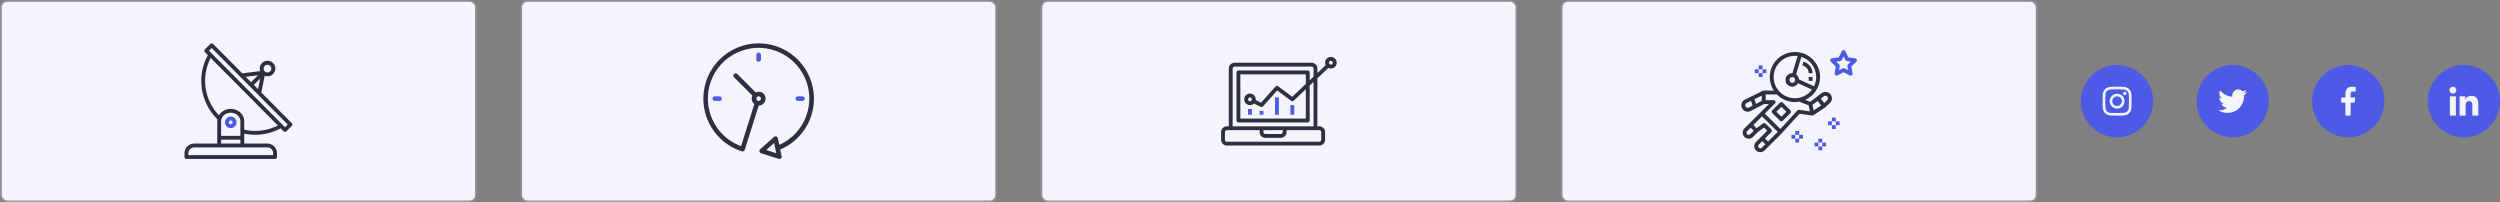 <svg width="1384" height="112" viewBox="0 0 1384 112" fill="none" xmlns="http://www.w3.org/2000/svg">
<rect x="0" y="0" width="1384" height="112" fill="#808080" stroke="none"/>
<rect x="0.5" y="0.5" width="263" height="111" rx="3.5" fill="#F4F4FD" stroke="#8E8F99"/>
<path d="M161.546 68.195L144.66 51.185L146.534 41.954C147.018 42.143 147.532 42.242 148.051 42.245H148.064C150.448 42.273 152.404 40.363 152.432 37.979C152.461 35.594 150.55 33.638 148.166 33.61C145.781 33.582 143.825 35.492 143.797 37.877C143.791 38.387 143.875 38.894 144.047 39.375L134.127 40.586L117.945 24.32C117.747 24.117 117.476 24.002 117.192 24C116.912 24.002 116.644 24.113 116.445 24.31L113.42 27.318C113.004 27.735 113.004 28.41 113.42 28.827L115.048 30.478C108.742 42.074 110.79 56.434 120.087 65.804C120.172 65.885 120.271 65.951 120.379 65.999C120.312 66.36 120.277 66.726 120.275 67.093V79.467H107.475C104.531 79.47 102.145 81.856 102.141 84.8V86.933C102.141 87.522 102.619 88 103.208 88H152.275C152.864 88 153.341 87.522 153.341 86.933V84.8C153.338 81.856 150.952 79.47 148.008 79.467H135.208V73.983C137.213 74.403 139.256 74.618 141.305 74.623C146.221 74.618 151.059 73.392 155.385 71.056L157.021 72.702C157.22 72.904 157.491 73.02 157.775 73.022C158.055 73.02 158.323 72.909 158.521 72.712L161.546 69.704C161.963 69.287 161.963 68.612 161.546 68.195ZM146.56 36.466C147.395 35.635 148.746 35.639 149.577 36.474C150.407 37.31 150.404 38.66 149.568 39.491C149.169 39.889 148.627 40.112 148.063 40.112H148.057C146.879 40.106 145.929 39.146 145.935 37.968C145.938 37.404 146.164 36.864 146.564 36.466H146.56V36.466ZM144.049 43.475L142.852 49.366L140.501 47.002L144.049 43.475ZM142.837 41.672L138.997 45.489L136.026 42.502L142.837 41.672ZM148.008 81.6C149.775 81.6 151.208 83.033 151.208 84.8V85.867H104.275V84.8C104.275 83.033 105.707 81.6 107.475 81.6H148.008ZM133.075 77.333V79.467H122.408V77.333H133.075ZM122.408 75.2V67.093C122.408 64.506 124.801 62.4 127.741 62.4C130.682 62.4 133.075 64.506 133.075 67.093V75.2H122.408ZM135.208 71.808V67.093C135.208 63.329 131.859 60.267 127.741 60.267C125.079 60.226 122.59 61.581 121.179 63.839C113.064 55.291 111.236 42.548 116.622 32.065L153.826 69.482C148.081 72.404 141.495 73.227 135.208 71.808ZM157.786 70.441L156.283 68.929L117.181 29.591L115.672 28.079L117.181 26.575L133.051 42.534C133.059 42.534 133.063 42.548 133.071 42.554L159.3 68.936L157.786 70.441Z" fill="#2E2F42"/>
<path d="M127.751 64.533H127.741C125.974 64.531 124.539 65.961 124.537 67.728C124.534 69.496 125.964 70.931 127.732 70.933H127.741C129.509 70.936 130.944 69.505 130.946 67.738C130.949 65.971 129.518 64.536 127.751 64.533ZM128.498 68.49C128.297 68.689 128.025 68.801 127.741 68.8C127.152 68.797 126.677 68.317 126.68 67.728C126.682 67.446 126.795 67.176 126.995 66.977C127.193 66.78 127.461 66.668 127.741 66.667C128.33 66.67 128.806 67.15 128.802 67.739C128.801 68.021 128.688 68.291 128.488 68.49H128.498Z" fill="#4D5AE5"/>
<rect x="288.5" y="0.5" width="263" height="111" rx="3.5" fill="#F4F4FD" stroke="#8E8F99"/>
<g clip-path="url(#clip0_785756_361)">
<path d="M450.593 54.602C450.59 37.698 436.883 23.997 419.978 24C403.073 24.003 389.372 37.711 389.375 54.616C389.378 67.932 397.989 79.718 410.674 83.768C410.795 83.806 410.921 83.826 411.047 83.825C411.289 83.825 411.525 83.76 411.732 83.638C412.002 83.478 412.204 83.224 412.299 82.925L420.029 58.425C422.142 58.414 423.846 56.692 423.835 54.579C423.824 52.466 422.103 50.762 419.989 50.773C419.421 50.775 418.86 50.906 418.349 51.155L408.137 40.942C407.63 40.453 406.823 40.467 406.334 40.973C405.856 41.468 405.856 42.251 406.334 42.746L416.541 52.964C415.757 54.562 416.205 56.492 417.613 57.582L410.248 80.928C395.692 75.566 388.239 59.42 393.601 44.864C398.963 30.309 415.109 22.855 429.665 28.217C444.22 33.579 451.673 49.726 446.312 64.281C443.692 71.392 438.31 77.143 431.387 80.228L430.591 76.479C430.446 75.79 429.769 75.35 429.08 75.496C428.862 75.542 428.661 75.644 428.495 75.792L420.821 82.643C420.294 83.111 420.248 83.918 420.716 84.444C420.869 84.615 421.064 84.742 421.283 84.811L431.08 87.939C431.75 88.154 432.469 87.785 432.684 87.114C432.752 86.902 432.764 86.677 432.718 86.459L431.936 82.781C443.264 78.005 450.62 66.897 450.593 54.602V54.602ZM419.984 53.327C420.688 53.327 421.26 53.898 421.26 54.602C421.26 55.307 420.688 55.878 419.984 55.878C419.28 55.878 418.709 55.307 418.709 54.602C418.709 53.898 419.28 53.327 419.984 53.327ZM424.185 83.055L428.553 79.159L429.759 84.839L424.185 83.055Z" fill="#2E2F42"/>
<path d="M418.709 30.37V32.921C418.709 33.626 419.28 34.196 419.984 34.196C420.688 34.196 421.26 33.626 421.26 32.921V30.37C421.26 29.666 420.688 29.095 419.984 29.095C419.28 29.095 418.709 29.666 418.709 30.37Z" fill="#4D5AE5"/>
<path d="M395.752 53.327C395.047 53.327 394.477 53.898 394.477 54.602C394.477 55.307 395.047 55.878 395.752 55.878H398.303C399.007 55.878 399.578 55.307 399.578 54.602C399.578 53.898 399.007 53.327 398.303 53.327H395.752Z" fill="#4D5AE5"/>
<path d="M444.216 55.878C444.921 55.878 445.492 55.307 445.492 54.602C445.492 53.898 444.921 53.327 444.216 53.327H441.666C440.961 53.327 440.39 53.898 440.39 54.602C440.39 55.307 440.961 55.878 441.666 55.878H444.216Z" fill="#4D5AE5"/>
</g>
<rect x="576.5" y="0.5" width="263" height="111" rx="3.5" fill="#F4F4FD" stroke="#8E8F99"/>
<g clip-path="url(#clip1_785756_361)">
<path d="M705.851 53.929H707.983V63.524H705.851V53.929Z" fill="#4D5AE5"/>
<path d="M714.38 58.194H716.512V63.524H714.38V58.194Z" fill="#4D5AE5"/>
<path d="M697.322 61.392H699.454V63.524H697.322V61.392Z" fill="#4D5AE5"/>
<path d="M690.926 60.326H693.058V63.524H690.926V60.326Z" fill="#4D5AE5"/>
<path d="M679.198 80.582H730.372C732.138 80.582 733.57 79.15 733.57 77.384V73.119C733.57 71.353 732.138 69.921 730.372 69.921H729.305V43.334L735.361 37.598C736.767 38.291 738.468 37.87 739.388 36.6C740.308 35.331 740.179 33.584 739.083 32.463C737.986 31.343 736.242 31.176 734.953 32.068C733.664 32.96 733.206 34.651 733.868 36.072L729.305 40.397V37.938C729.305 36.171 727.873 34.739 726.107 34.739H683.463C681.696 34.739 680.264 36.171 680.264 37.938V69.921H679.198C677.432 69.921 676 71.353 676 73.119V77.384C676 79.15 677.432 80.582 679.198 80.582ZM736.768 33.673C737.357 33.673 737.834 34.151 737.834 34.739C737.834 35.328 737.357 35.805 736.768 35.805C736.179 35.805 735.702 35.328 735.702 34.739C735.702 34.151 736.179 33.673 736.768 33.673ZM682.397 37.938C682.397 37.349 682.874 36.871 683.463 36.871H726.107C726.696 36.871 727.173 37.349 727.173 37.938V42.415L725.041 44.441V40.07C725.041 39.481 724.564 39.004 723.975 39.004H685.595C685.006 39.004 684.529 39.481 684.529 40.07V66.722C684.529 67.311 685.006 67.789 685.595 67.789H723.975C724.564 67.789 725.041 67.311 725.041 66.722V47.374L727.173 45.353V69.921H682.397V37.938ZM691.992 51.797C690.549 51.793 689.283 52.754 688.899 54.144C688.515 55.535 689.109 57.009 690.35 57.745C691.59 58.481 693.17 58.297 694.206 57.294L697.912 59.153C698.342 59.369 698.865 59.268 699.185 58.908L707.062 50.045L714.806 55.848C715.222 56.159 715.802 56.126 716.178 55.769L722.909 49.394V65.656H686.661V41.136H722.909V46.457L715.366 53.6L707.557 47.745C707.113 47.413 706.489 47.476 706.121 47.89L698.135 56.875L695.149 55.382C695.171 55.254 695.185 55.125 695.19 54.995C695.19 53.229 693.758 51.797 691.992 51.797ZM693.058 54.995C693.058 55.584 692.58 56.061 691.992 56.061C691.403 56.061 690.926 55.584 690.926 54.995C690.926 54.407 691.403 53.929 691.992 53.929C692.58 53.929 693.058 54.407 693.058 54.995ZM699.454 72.053H710.115V73.119C710.115 73.708 709.638 74.185 709.049 74.185H700.52C699.932 74.185 699.454 73.708 699.454 73.119V72.053ZM678.132 73.119C678.132 72.53 678.61 72.053 679.198 72.053H697.322V73.119C697.322 74.885 698.754 76.317 700.52 76.317H709.049C710.816 76.317 712.248 74.885 712.248 73.119V72.053H730.372C730.96 72.053 731.438 72.53 731.438 73.119V77.384C731.438 77.972 730.96 78.45 730.372 78.45H679.198C678.61 78.45 678.132 77.972 678.132 77.384V73.119Z" fill="#2E2F42"/>
</g>
<rect x="864.5" y="0.5" width="263" height="111" rx="3.5" fill="#F4F4FD" stroke="#8E8F99"/>
<path d="M1027.95 33.048C1027.82 32.663 1027.49 32.382 1027.09 32.323L1023.27 31.767L1021.56 28.305C1021.2 27.575 1020 27.575 1019.64 28.305L1017.93 31.767L1014.11 32.323C1013.71 32.382 1013.38 32.662 1013.25 33.048C1013.13 33.434 1013.23 33.859 1013.52 34.142L1016.29 36.837L1015.63 40.643C1015.57 41.043 1015.73 41.447 1016.06 41.686C1016.39 41.928 1016.82 41.957 1017.18 41.767L1020.6 39.97L1024.02 41.767C1024.17 41.849 1024.35 41.89 1024.51 41.89C1024.74 41.89 1024.96 41.822 1025.14 41.686C1025.47 41.447 1025.63 41.043 1025.57 40.643L1024.91 36.837L1027.68 34.142C1027.97 33.858 1028.07 33.434 1027.95 33.048ZM1023.02 35.702C1022.77 35.946 1022.66 36.3 1022.72 36.646L1023.1 38.874L1021.1 37.823C1020.94 37.74 1020.77 37.7 1020.6 37.7C1020.43 37.7 1020.26 37.74 1020.1 37.823L1018.1 38.874L1018.48 36.646C1018.54 36.3 1018.43 35.947 1018.18 35.702L1016.56 34.123L1018.79 33.798C1019.14 33.748 1019.44 33.529 1019.6 33.215L1020.6 31.188L1021.6 33.215C1021.75 33.529 1022.05 33.748 1022.4 33.798L1024.64 34.123L1023.02 35.702Z" fill="#4D5AE5"/>
<path d="M1016.27 65.044H1014.13V67.178H1016.27V65.044Z" fill="#4D5AE5"/>
<path d="M1016.27 69.311H1014.13V71.445H1016.27V69.311Z" fill="#4D5AE5"/>
<path d="M1018.4 67.178H1016.27V69.311H1018.4V67.178Z" fill="#4D5AE5"/>
<path d="M1014.13 67.178H1012V69.311H1014.13V67.178Z" fill="#4D5AE5"/>
<path d="M1008.8 76.778H1006.67V78.911H1008.8V76.778Z" fill="#4D5AE5"/>
<path d="M1008.8 81.045H1006.67V83.178H1008.8V81.045Z" fill="#4D5AE5"/>
<path d="M1010.93 78.911H1008.8V81.045H1010.93V78.911Z" fill="#4D5AE5"/>
<path d="M1006.67 78.911H1004.53V81.045H1006.67V78.911Z" fill="#4D5AE5"/>
<path d="M996 72.511H993.867V74.645H996V72.511Z" fill="#4D5AE5"/>
<path d="M996 76.778H993.867V78.911H996V76.778Z" fill="#4D5AE5"/>
<path d="M998.133 74.644H996V76.778H998.133V74.644Z" fill="#4D5AE5"/>
<path d="M993.867 74.644H991.733V76.778H993.867V74.644Z" fill="#4D5AE5"/>
<path d="M975.733 36.244H973.6V38.377H975.733V36.244Z" fill="#4D5AE5"/>
<path d="M975.733 40.511H973.6V42.644H975.733V40.511Z" fill="#4D5AE5"/>
<path d="M977.866 38.377H975.733V40.511H977.866V38.377Z" fill="#4D5AE5"/>
<path d="M973.6 38.377H971.466V40.511H973.6V38.377Z" fill="#4D5AE5"/>
<path d="M1013.43 52.319C1012.85 51.543 1012.01 51.044 1011.05 50.91C1010.09 50.773 1009.14 51.026 1008.37 51.614L1005.87 53.533L1005.87 53.534L1002.07 56.368L999.358 55.286C1004.2 53.114 1007.59 48.27 1007.59 42.646C1007.59 35 1001.34 28.779 993.663 28.779C985.986 28.779 979.74 35 979.74 42.646C979.74 45.417 980.569 47.995 981.981 50.163L976.453 50.115C976.45 50.115 976.447 50.115 976.443 50.115C976.426 50.115 976.412 50.123 976.396 50.125C976.291 50.129 976.187 50.15 976.086 50.187C976.06 50.196 976.034 50.202 976.009 50.213C975.997 50.218 975.984 50.219 975.971 50.226L969.505 53.419C969.504 53.419 969.503 53.419 969.503 53.419L965.716 55.24C965.674 55.259 965.631 55.283 965.59 55.311C964.08 56.316 963.566 58.289 964.393 59.902C964.834 60.759 965.583 61.391 966.505 61.68C966.86 61.791 967.223 61.845 967.584 61.845C968.163 61.845 968.737 61.703 969.262 61.423L972.038 59.947L976.566 57.608L979.28 57.593L968.396 68.424C968.395 68.425 968.394 68.425 968.393 68.426L965.716 71.093C965.083 71.722 964.735 72.557 964.735 73.448C964.735 74.337 965.083 75.175 965.716 75.805C966.365 76.452 967.22 76.776 968.074 76.776C968.93 76.776 969.783 76.452 970.435 75.805L973.063 73.188L976.545 70.588L978.346 72.382L974.823 75.89C974.822 75.892 974.821 75.892 974.82 75.893L972.142 78.559C971.51 79.189 971.162 80.024 971.162 80.915C971.162 81.804 971.51 82.641 972.142 83.272C972.792 83.918 973.647 84.243 974.502 84.243C975.356 84.243 976.212 83.918 976.862 83.272L979.541 80.605L983.826 76.339C983.827 76.337 983.827 76.336 983.828 76.335L985.847 74.335L985.839 74.328C985.852 74.315 985.87 74.311 985.883 74.297L996.215 62.98L1003.16 63.968C1003.21 63.976 1003.26 63.979 1003.31 63.979C1003.44 63.979 1003.56 63.948 1003.68 63.902C1003.72 63.889 1003.75 63.872 1003.78 63.855C1003.82 63.836 1003.86 63.825 1003.9 63.801L1010.32 59.534C1010.35 59.518 1010.36 59.492 1010.38 59.475C1010.41 59.455 1010.44 59.447 1010.46 59.424L1013.01 57.042C1014.33 55.803 1014.51 53.772 1013.43 52.319ZM968.261 59.54C967.914 59.726 967.521 59.763 967.144 59.644C966.771 59.528 966.468 59.273 966.291 58.928C965.969 58.301 966.155 57.537 966.719 57.124L969.347 55.86L969.979 57.709L970.245 58.485L968.261 59.54ZM975.255 55.885L972.158 57.485L971.648 55.992L971.281 54.918L975.334 52.917L975.255 55.885ZM1005.45 42.644C1005.45 44.481 1005.02 46.213 1004.26 47.763L995.893 43.965C995.806 42.818 995.211 41.814 994.317 41.189L997.245 31.468C1002 32.981 1005.45 37.417 1005.45 42.644ZM981.876 42.644C981.876 36.175 987.165 30.91 993.665 30.91C994.171 30.91 994.665 30.953 995.155 31.015L992.291 40.522C992.253 40.521 992.216 40.511 992.177 40.511C990.112 40.511 988.432 42.185 988.432 44.244C988.432 46.303 990.112 47.977 992.177 47.977C993.566 47.977 994.766 47.211 995.413 46.088L1003.14 49.598C1000.99 52.491 997.549 54.378 993.665 54.378C987.165 54.378 981.876 49.114 981.876 42.644ZM993.789 44.244C993.789 45.126 993.065 45.844 992.177 45.844C991.288 45.844 990.565 45.126 990.565 44.244C990.565 43.362 991.288 42.644 992.177 42.644C993.065 42.644 993.789 43.362 993.789 44.244ZM968.93 74.293C968.457 74.761 967.692 74.76 967.221 74.294C966.994 74.066 966.869 73.767 966.869 73.448C966.869 73.13 966.994 72.83 967.221 72.605L969.145 70.688L970.847 72.383L968.93 74.293ZM975.357 81.759C974.885 82.228 974.119 82.229 973.648 81.76C973.42 81.533 973.295 81.234 973.295 80.915C973.295 80.597 973.42 80.297 973.648 80.072L975.573 78.154L976.378 78.955L977.276 79.849L975.357 81.759ZM982.321 74.822C982.32 74.823 982.319 74.823 982.318 74.824L978.788 78.344L977.982 77.543L977.084 76.649L980.611 73.138C980.611 73.138 980.611 73.138 980.611 73.137C980.612 73.136 980.613 73.136 980.614 73.135C980.694 73.055 980.744 72.959 980.793 72.864C980.807 72.837 980.834 72.813 980.845 72.784C980.879 72.702 980.884 72.614 980.897 72.527C980.903 72.478 980.924 72.432 980.924 72.382C980.924 72.311 980.899 72.241 980.884 72.171C980.871 72.107 980.871 72.042 980.847 71.98C980.806 71.88 980.737 71.791 980.664 71.705C980.644 71.681 980.636 71.651 980.614 71.629C980.614 71.629 980.614 71.629 980.613 71.629C980.612 71.628 980.612 71.626 980.611 71.625L977.397 68.425C977.363 68.391 977.319 68.377 977.281 68.348C977.224 68.304 977.17 68.264 977.107 68.233C977.046 68.203 976.984 68.185 976.92 68.168C976.852 68.148 976.786 68.133 976.714 68.128C976.649 68.124 976.588 68.13 976.523 68.138C976.452 68.146 976.385 68.156 976.315 68.178C976.248 68.2 976.189 68.233 976.127 68.268C976.087 68.29 976.042 68.298 976.005 68.325L972.458 70.973L970.657 69.179L975.455 64.406L984.176 72.984L982.321 74.822ZM995.958 60.788C995.927 60.784 995.899 60.796 995.868 60.794C995.79 60.789 995.715 60.795 995.637 60.808C995.577 60.818 995.519 60.83 995.461 60.85C995.393 60.874 995.331 60.906 995.268 60.944C995.208 60.98 995.154 61.019 995.102 61.067C995.076 61.089 995.045 61.1 995.022 61.125L985.625 71.417L976.969 62.904L982.635 57.267C983.053 56.851 983.055 56.176 982.639 55.758C982.429 55.548 982.152 55.444 981.876 55.445V55.444L977.439 55.471L977.494 52.256L983.702 52.309C986.232 54.897 989.761 56.511 993.665 56.511C994.54 56.511 995.393 56.42 996.224 56.266C996.304 56.33 996.383 56.395 996.483 56.435L1001.3 58.355L1001.61 59.872L1001.96 61.643L995.958 60.788ZM1004.04 61.145L1003.41 58.029L1006.31 55.869L1007.06 56.873L1008.2 58.382L1004.04 61.145ZM1011.55 55.483L1009.87 57.053L1008.01 54.58L1009.67 53.306C1009.98 53.067 1010.37 52.97 1010.76 53.02C1011.14 53.074 1011.49 53.276 1011.72 53.588C1012.15 54.172 1012.08 54.986 1011.55 55.483Z" fill="#2E2F42"/>
<path d="M991.204 61.088L986.918 56.821C986.503 56.407 985.829 56.407 985.413 56.821L981.128 61.088C980.928 61.29 980.815 61.561 980.815 61.844C980.815 62.128 980.927 62.4 981.128 62.601L985.413 66.867C985.621 67.074 985.894 67.178 986.166 67.178C986.438 67.178 986.711 67.074 986.918 66.867L991.204 62.601C991.405 62.4 991.519 62.128 991.519 61.844C991.519 61.561 991.406 61.289 991.204 61.088ZM986.166 64.606L983.393 61.844L986.166 59.083L988.941 61.844L986.166 64.606Z" fill="#2E2F42"/>
<path d="M998.328 34.142L997.813 36.213C997.955 36.248 1001.29 37.117 1001.29 40.511H1003.42C1003.42 36.476 1000.09 34.58 998.328 34.142Z" fill="#2E2F42"/>
<path d="M1003.42 42.644H1001.29V44.778H1003.42V42.644Z" fill="#2E2F42"/>
<path d="M1192 56C1192 61.523 1189.76 66.523 1186.14 70.142C1182.52 73.761 1177.52 76 1172 76C1166.48 76 1161.48 73.761 1157.86 70.142C1154.24 66.523 1152 61.523 1152 56C1152 50.477 1154.24 45.477 1157.86 41.858C1161.48 38.239 1166.48 36 1172 36C1177.52 36 1182.52 38.239 1186.14 41.858C1189.76 45.477 1192 50.477 1192 56Z" fill="#4D5AE5"/>
<g clip-path="url(#clip2_785756_361)">
<path d="M1179.98 52.704C1179.95 51.854 1179.81 51.269 1179.61 50.763C1179.41 50.225 1179.1 49.744 1178.69 49.344C1178.29 48.938 1177.8 48.622 1177.27 48.422C1176.76 48.225 1176.18 48.087 1175.33 48.05C1174.47 48.009 1174.2 48 1172.03 48C1169.86 48 1169.59 48.009 1168.73 48.047C1167.88 48.084 1167.3 48.222 1166.79 48.419C1166.25 48.622 1165.77 48.934 1165.37 49.344C1164.97 49.744 1164.65 50.228 1164.45 50.76C1164.25 51.269 1164.12 51.851 1164.08 52.701C1164.04 53.557 1164.03 53.829 1164.03 56.002C1164.03 58.174 1164.04 58.446 1164.07 59.299C1164.11 60.149 1164.25 60.734 1164.45 61.24C1164.65 61.778 1164.97 62.259 1165.37 62.659C1165.77 63.065 1166.26 63.381 1166.79 63.581C1167.3 63.778 1167.88 63.916 1168.73 63.953C1169.58 63.991 1169.85 64 1172.03 64C1174.2 64 1174.47 63.991 1175.32 63.953C1176.17 63.916 1176.76 63.778 1177.27 63.581C1178.34 63.165 1179.19 62.315 1179.61 61.24C1179.8 60.73 1179.94 60.149 1179.98 59.299C1180.02 58.446 1180.02 58.174 1180.02 56.002C1180.02 53.829 1180.02 53.557 1179.98 52.704ZM1178.54 59.236C1178.51 60.018 1178.38 60.44 1178.27 60.721C1178 61.418 1177.45 61.971 1176.75 62.24C1176.47 62.35 1176.04 62.481 1175.26 62.515C1174.42 62.553 1174.17 62.562 1172.03 62.562C1169.9 62.562 1169.64 62.553 1168.8 62.515C1168.02 62.481 1167.6 62.35 1167.32 62.24C1166.97 62.112 1166.65 61.909 1166.4 61.643C1166.13 61.384 1165.93 61.071 1165.8 60.724C1165.69 60.443 1165.56 60.018 1165.53 59.24C1165.49 58.396 1165.48 58.142 1165.48 56.008C1165.48 53.873 1165.49 53.617 1165.53 52.776C1165.56 51.995 1165.69 51.572 1165.8 51.291C1165.93 50.944 1166.13 50.629 1166.4 50.372C1166.66 50.106 1166.97 49.903 1167.32 49.775C1167.6 49.666 1168.03 49.535 1168.8 49.5C1169.65 49.463 1169.9 49.453 1172.04 49.453C1174.17 49.453 1174.43 49.463 1175.27 49.5C1176.05 49.535 1176.47 49.666 1176.75 49.775C1177.1 49.903 1177.42 50.106 1177.67 50.372C1177.94 50.632 1178.14 50.944 1178.27 51.291C1178.38 51.572 1178.51 51.998 1178.54 52.776C1178.58 53.62 1178.59 53.873 1178.59 56.008C1178.59 58.142 1178.58 58.393 1178.54 59.236Z" fill="#F4F4FD"/>
<path d="M1172.03 51.891C1169.76 51.891 1167.92 53.732 1167.92 56.001C1167.92 58.271 1169.76 60.112 1172.03 60.112C1174.3 60.112 1176.14 58.271 1176.14 56.001C1176.14 53.732 1174.3 51.891 1172.03 51.891ZM1172.03 58.668C1170.56 58.668 1169.36 57.474 1169.36 56.001C1169.36 54.529 1170.56 53.335 1172.03 53.335C1173.5 53.335 1174.7 54.529 1174.7 56.001C1174.7 57.474 1173.5 58.668 1172.03 58.668V58.668Z" fill="#F4F4FD"/>
<path d="M1177.26 51.729C1177.26 52.259 1176.83 52.688 1176.3 52.688C1175.77 52.688 1175.34 52.259 1175.34 51.729C1175.34 51.199 1175.77 50.769 1176.3 50.769C1176.83 50.769 1177.26 51.199 1177.26 51.729V51.729Z" fill="#F4F4FD"/>
</g>
<path d="M1256 56C1256 61.523 1253.76 66.523 1250.14 70.142C1246.52 73.761 1241.52 76 1236 76C1230.48 76 1225.48 73.761 1221.86 70.142C1218.24 66.523 1216 61.523 1216 56C1216 50.477 1218.24 45.477 1221.86 41.858C1225.48 38.239 1230.48 36 1236 36C1241.52 36 1246.52 38.239 1250.14 41.858C1253.76 45.477 1256 50.477 1256 56Z" fill="#4D5AE5"/>
<g clip-path="url(#clip3_785756_361)">
<path d="M1244 51.039C1243.4 51.3 1242.77 51.473 1242.11 51.557C1242.79 51.151 1243.31 50.513 1243.55 49.744C1242.92 50.122 1242.22 50.389 1241.47 50.538C1240.87 49.897 1240.01 49.5 1239.08 49.5C1237.26 49.5 1235.8 50.974 1235.8 52.781C1235.8 53.041 1235.82 53.291 1235.88 53.529C1233.15 53.396 1230.74 52.089 1229.11 50.098C1228.83 50.589 1228.67 51.151 1228.67 51.756C1228.67 52.892 1229.25 53.899 1230.12 54.482C1229.59 54.472 1229.08 54.319 1228.64 54.078C1228.64 54.088 1228.64 54.101 1228.64 54.114C1228.64 55.708 1229.78 57.032 1231.27 57.337C1231 57.41 1230.71 57.445 1230.41 57.445C1230.2 57.445 1229.99 57.433 1229.79 57.389C1230.21 58.688 1231.42 59.643 1232.85 59.674C1231.74 60.547 1230.32 61.073 1228.79 61.073C1228.52 61.073 1228.26 61.061 1228 61.028C1229.45 61.965 1231.18 62.5 1233.03 62.5C1239.07 62.5 1242.37 57.5 1242.37 53.166C1242.37 53.021 1242.36 52.881 1242.36 52.742C1243.01 52.28 1243.55 51.703 1244 51.039Z" fill="#F4F4FD"/>
</g>
<path d="M1320 56C1320 61.523 1317.76 66.523 1314.14 70.142C1310.52 73.761 1305.52 76 1300 76C1294.48 76 1289.48 73.761 1285.86 70.142C1282.24 66.523 1280 61.523 1280 56C1280 50.477 1282.24 45.477 1285.86 41.858C1289.48 38.239 1294.48 36 1300 36C1305.52 36 1310.52 38.239 1314.14 41.858C1317.76 45.477 1320 50.477 1320 56Z" fill="#4D5AE5"/>
<g clip-path="url(#clip4_785756_361)">
<path d="M1302.66 50.657H1304.13V48.113C1303.87 48.078 1303.01 48 1302 48C1299.89 48 1298.45 49.325 1298.45 51.759V54H1296.12V56.844H1298.45V64H1301.3V56.845H1303.53L1303.88 54.001H1301.3V52.041C1301.3 51.219 1301.52 50.657 1302.66 50.657V50.657Z" fill="#F4F4FD"/>
</g>
<path d="M1384 56C1384 61.523 1381.76 66.523 1378.14 70.142C1374.52 73.761 1369.52 76 1364 76C1358.48 76 1353.48 73.761 1349.86 70.142C1346.24 66.523 1344 61.523 1344 56C1344 50.477 1346.24 45.477 1349.86 41.858C1353.48 38.239 1358.48 36 1364 36C1369.52 36 1374.52 38.239 1378.14 41.858C1381.76 45.477 1384 50.477 1384 56Z" fill="#4D5AE5"/>
<g clip-path="url(#clip5_785756_361)">
<path d="M1372 64V63.999H1372V58.131C1372 55.261 1371.38 53.049 1368.03 53.049C1366.41 53.049 1365.33 53.935 1364.89 54.774H1364.84V53.317H1361.66V63.999H1364.97V58.71C1364.97 57.317 1365.24 55.971 1366.96 55.971C1368.66 55.971 1368.69 57.56 1368.69 58.799V64H1372Z" fill="#F4F4FD"/>
<path d="M1356.26 53.318H1359.58V64H1356.26V53.318Z" fill="#F4F4FD"/>
<path d="M1357.92 48C1356.86 48 1356 48.861 1356 49.921C1356 50.982 1356.86 51.861 1357.92 51.861C1358.98 51.861 1359.84 50.982 1359.84 49.921C1359.84 48.861 1358.98 48 1357.92 48V48Z" fill="#F4F4FD"/>
</g>
<defs>
<clipPath id="clip0_785756_361">
<rect width="64" height="64" fill="white" transform="translate(388 24)"/>
</clipPath>
<clipPath id="clip1_785756_361">
<rect width="64" height="64" fill="white" transform="translate(676 24)"/>
</clipPath>
<clipPath id="clip2_785756_361">
<rect width="16" height="16" fill="white" transform="translate(1164 48)"/>
</clipPath>
<clipPath id="clip3_785756_361">
<rect width="16" height="16" fill="white" transform="translate(1228 48)"/>
</clipPath>
<clipPath id="clip4_785756_361">
<rect width="16" height="16" fill="white" transform="translate(1292 48)"/>
</clipPath>
<clipPath id="clip5_785756_361">
<rect width="16" height="16" fill="white" transform="translate(1356 48)"/>
</clipPath>
</defs>
</svg>
